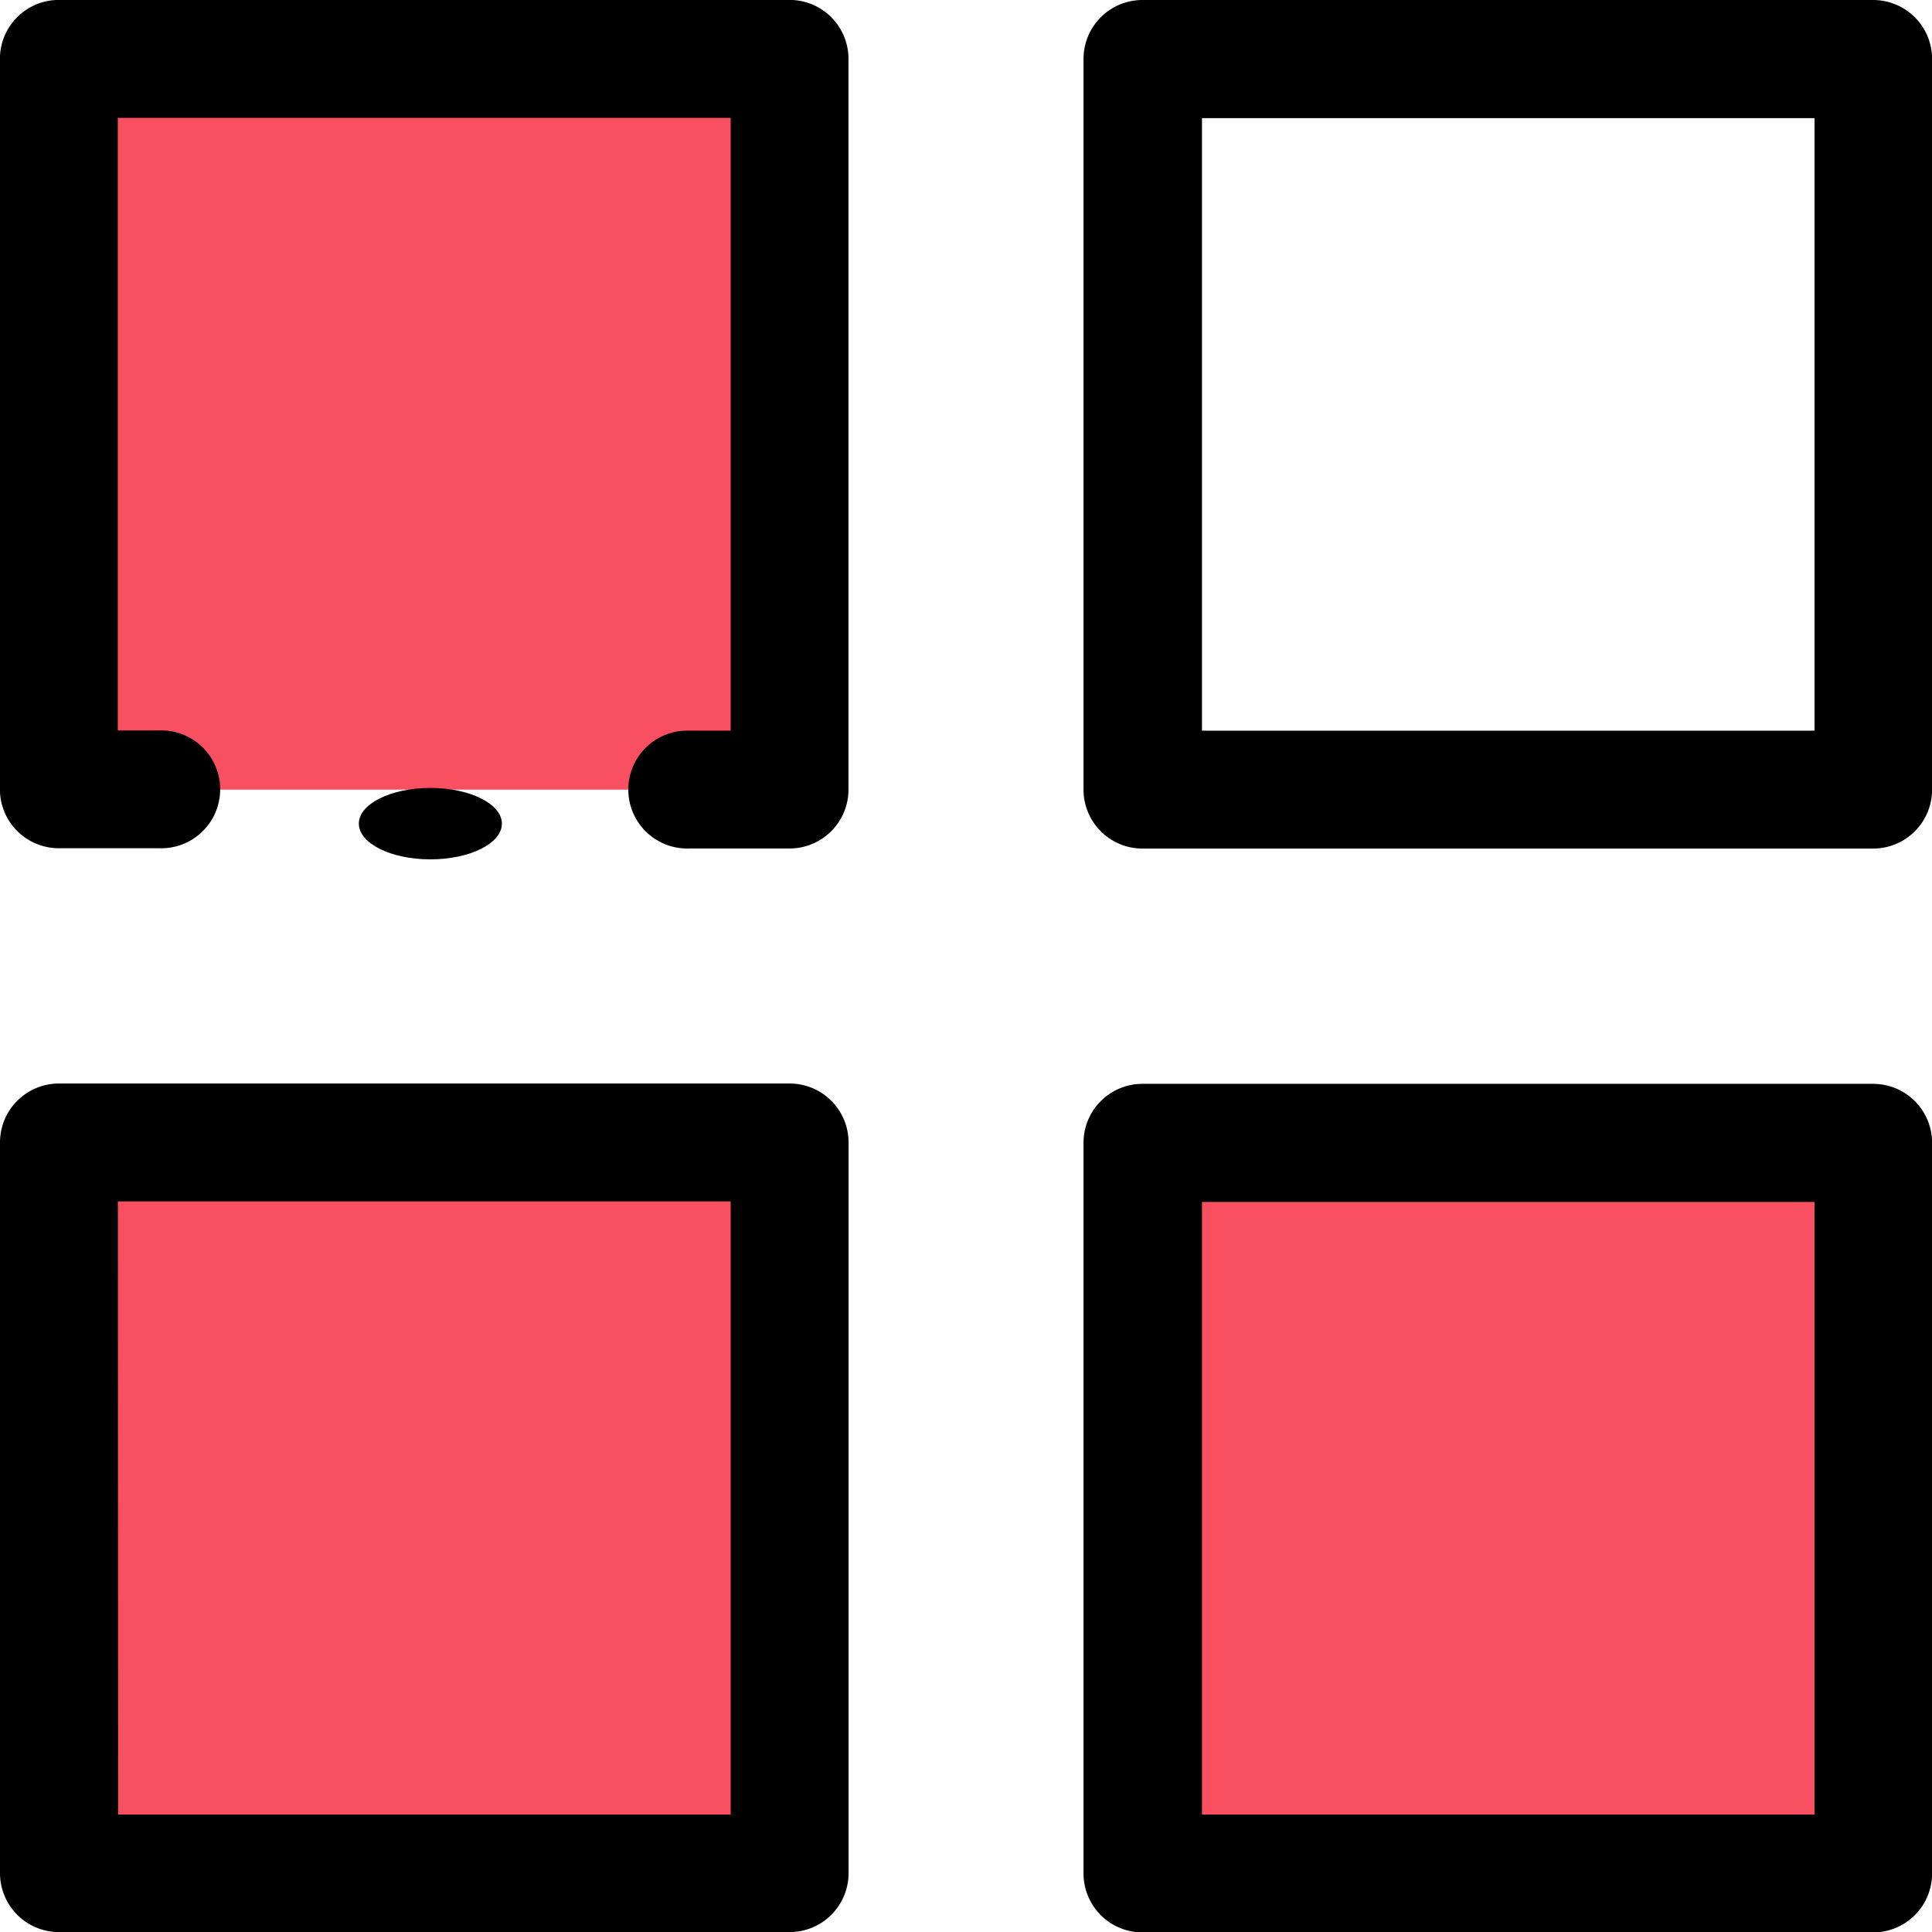 <svg xmlns="http://www.w3.org/2000/svg" width="23.797" height="23.797" viewBox="0 0 23.797 23.797">
  <g id="menu-icon" transform="translate(-15.156 -15.156)">
    <g id="Group_66" data-name="Group 66" transform="translate(15.882 15.882)">
      <path id="Path_63" data-name="Path 63" d="M194,194h9v9h-9Z" transform="translate(-194 -194)" fill="#f85061"/>
      <path id="Path_65" data-name="Path 65" d="M378,378h9v9h-9Z" transform="translate(-364.65 -364.65)" fill="#f85061"/>
      <path id="Path_66" data-name="Path 66" d="M194,378h9v9h-9Z" transform="translate(-194 -364.65)" fill="#f85061"/>
    </g>
    <path id="Path_72" data-name="Path 72" d="M377.722,184h-9a.726.726,0,0,0-.726.726v9a.726.726,0,0,0,.726.726h9a.726.726,0,0,0,.726-.726v-9A.726.726,0,0,0,377.722,184ZM377,193h-7.545v-7.545H377Z" transform="translate(-339.494 -168.844)"/>
    <path id="Path_74" data-name="Path 74" d="M184.726,378.448h9a.726.726,0,0,0,.726-.726v-9a.726.726,0,0,0-.726-.726h-9a.726.726,0,0,0-.726.726v9A.726.726,0,0,0,184.726,378.448Zm.726-9H193V377h-7.545Z" transform="translate(-168.844 -339.494)"/>
    <path id="Path_75" data-name="Path 75" d="M377.722,368h-9a.726.726,0,0,0-.726.726v9a.726.726,0,0,0,.726.726h9a.726.726,0,0,0,.726-.726v-9A.726.726,0,0,0,377.722,368ZM377,377h-7.545v-7.545H377Z" transform="translate(-339.494 -339.494)"/>
    <ellipse id="Ellipse_11" data-name="Ellipse 11" cx="0.881" cy="0.44" rx="0.881" ry="0.44" transform="translate(19.576 24.861)"/>
    <path id="Path_76" data-name="Path 76" d="M184.726,194.448h1.233a.726.726,0,1,0,0-1.451h-.508v-7.545H193V193h-.508a.726.726,0,1,0,0,1.451h1.233a.726.726,0,0,0,.726-.726v-9a.726.726,0,0,0-.726-.726h-9a.726.726,0,0,0-.726.726v9A.726.726,0,0,0,184.726,194.448Z" transform="translate(-168.844 -168.844)"/>
  </g>
</svg>
